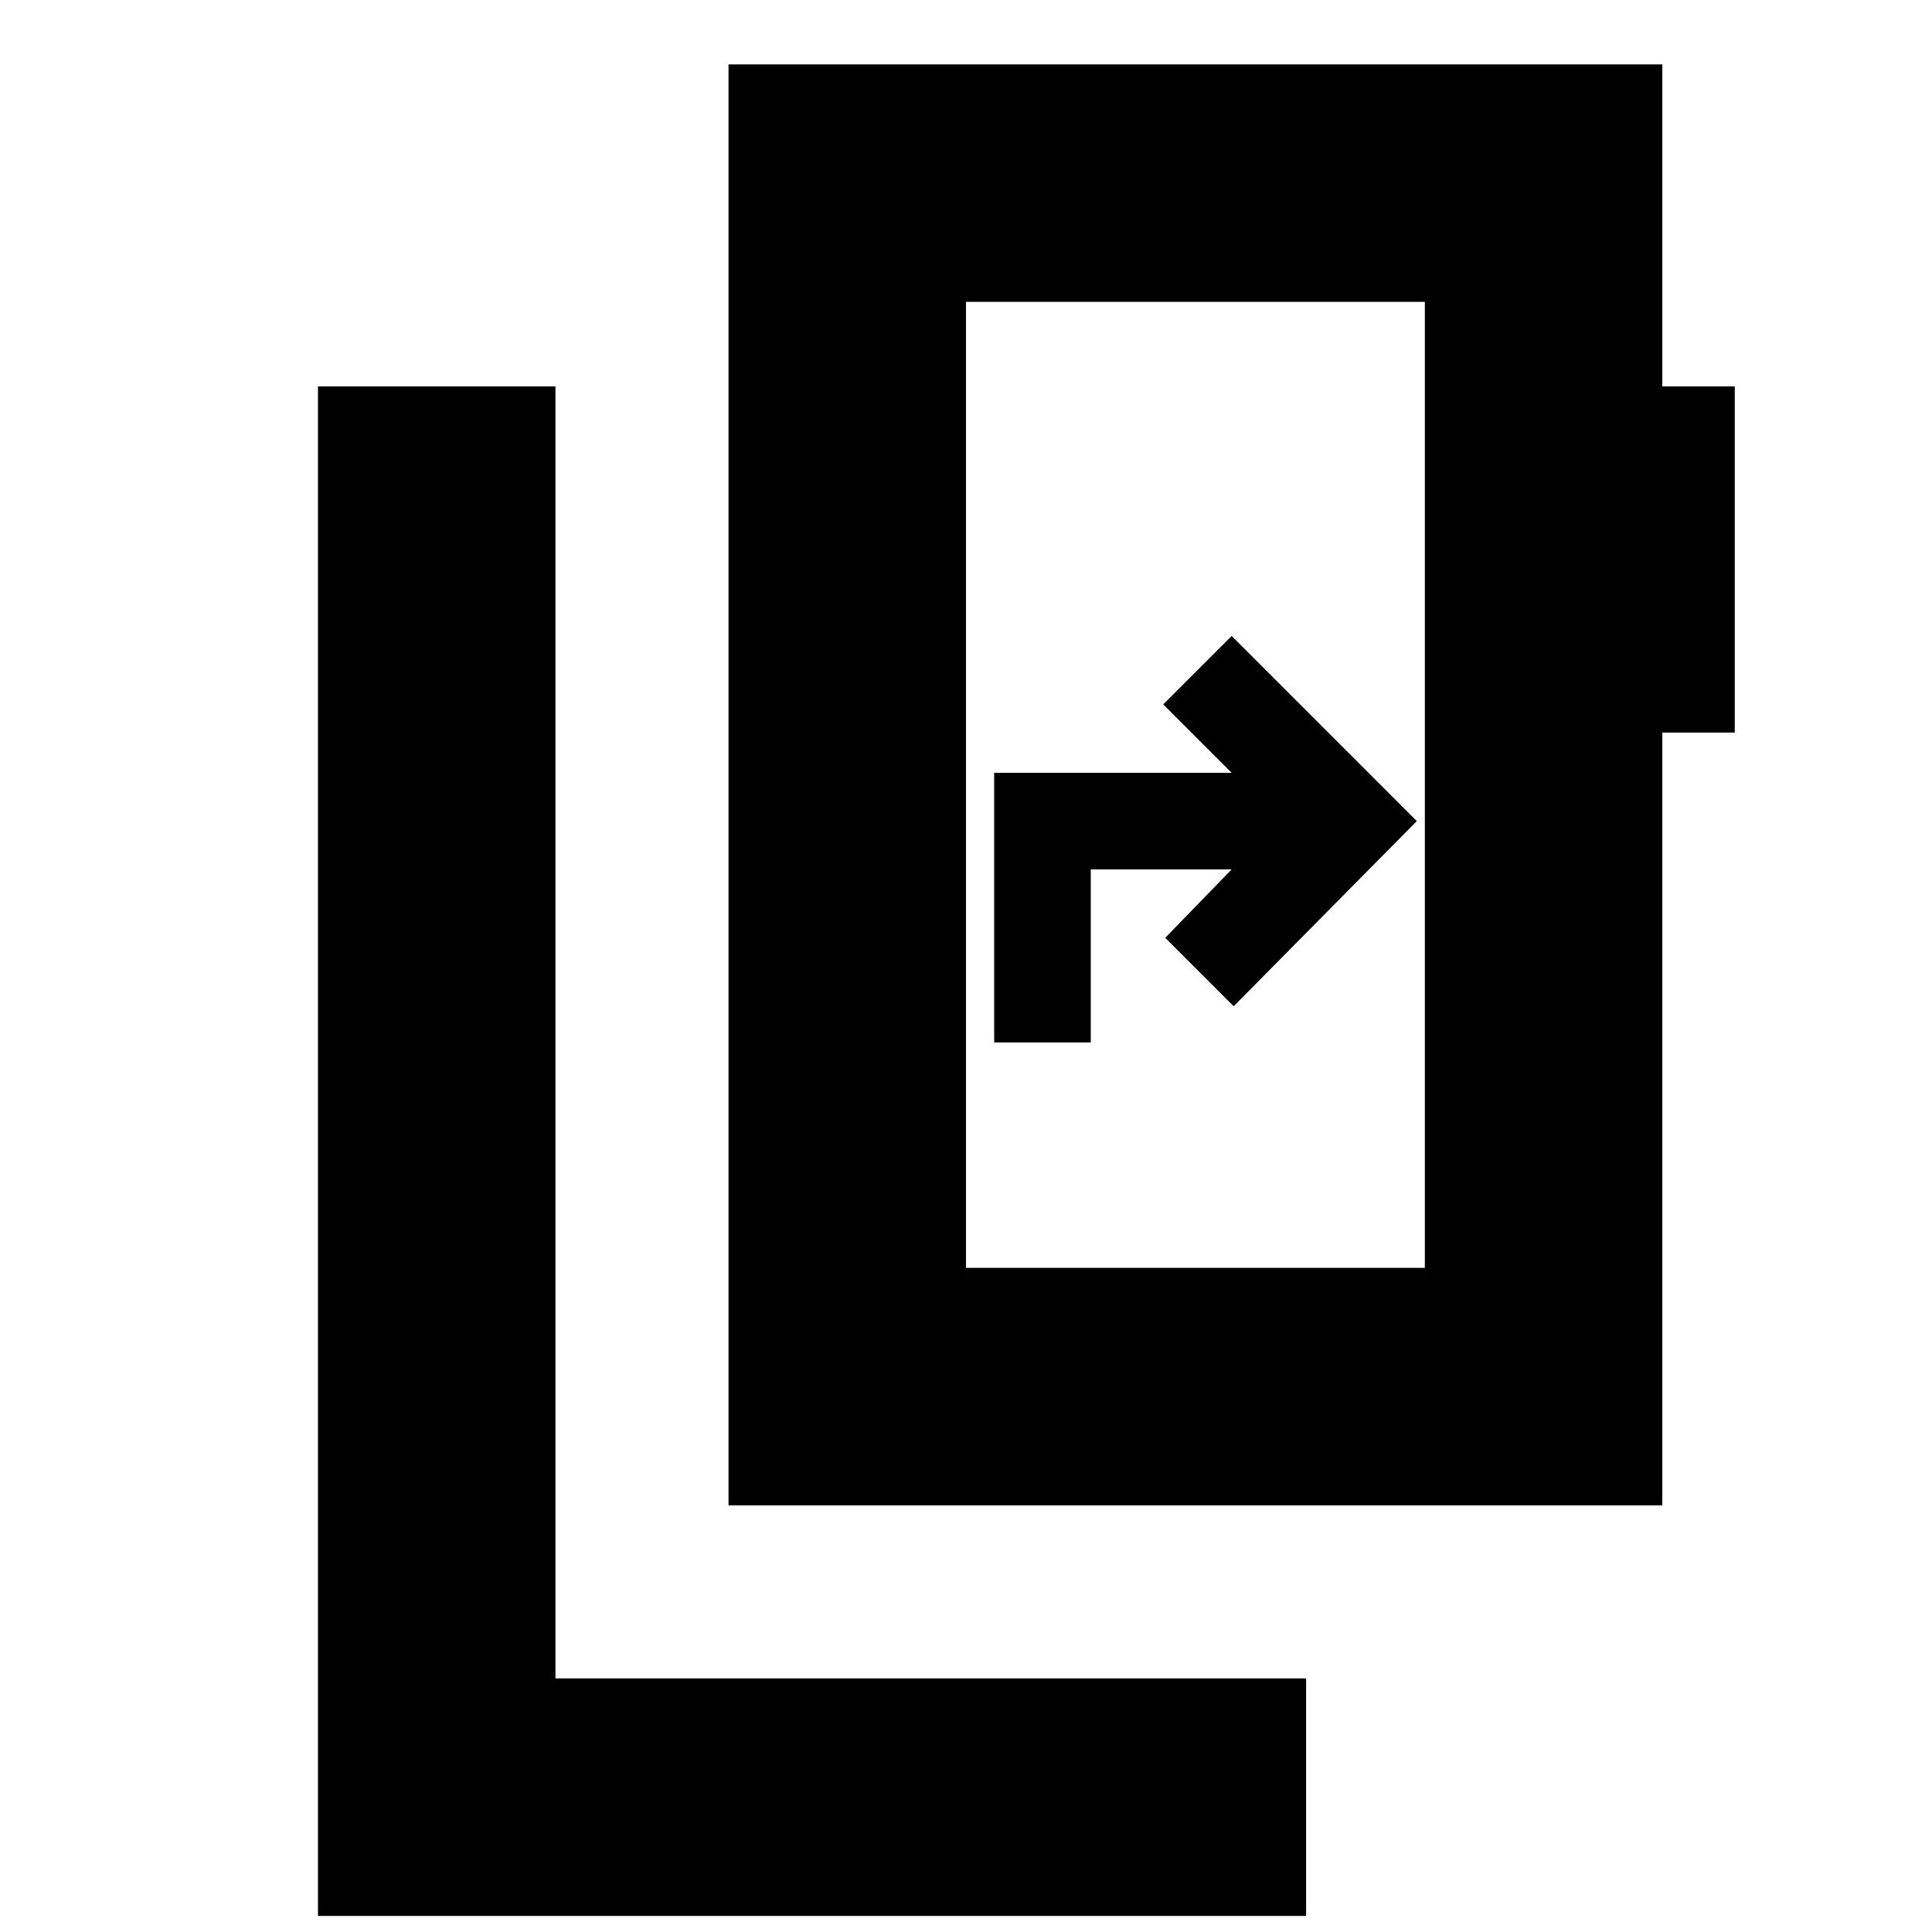 <svg xmlns="http://www.w3.org/2000/svg" height="20" viewBox="0 -960 960 960" width="20"><path d="M158-8v-760h118v642h373V-8H158Zm550-322v-480H480v480h228ZM480-810v480-480ZM362-212v-716h464v160h36v172h-36v384H362Zm132-230h48v-86h70l-33 34 34 34 91-92-92-92-34 34 34 34H494v134Z"/></svg>